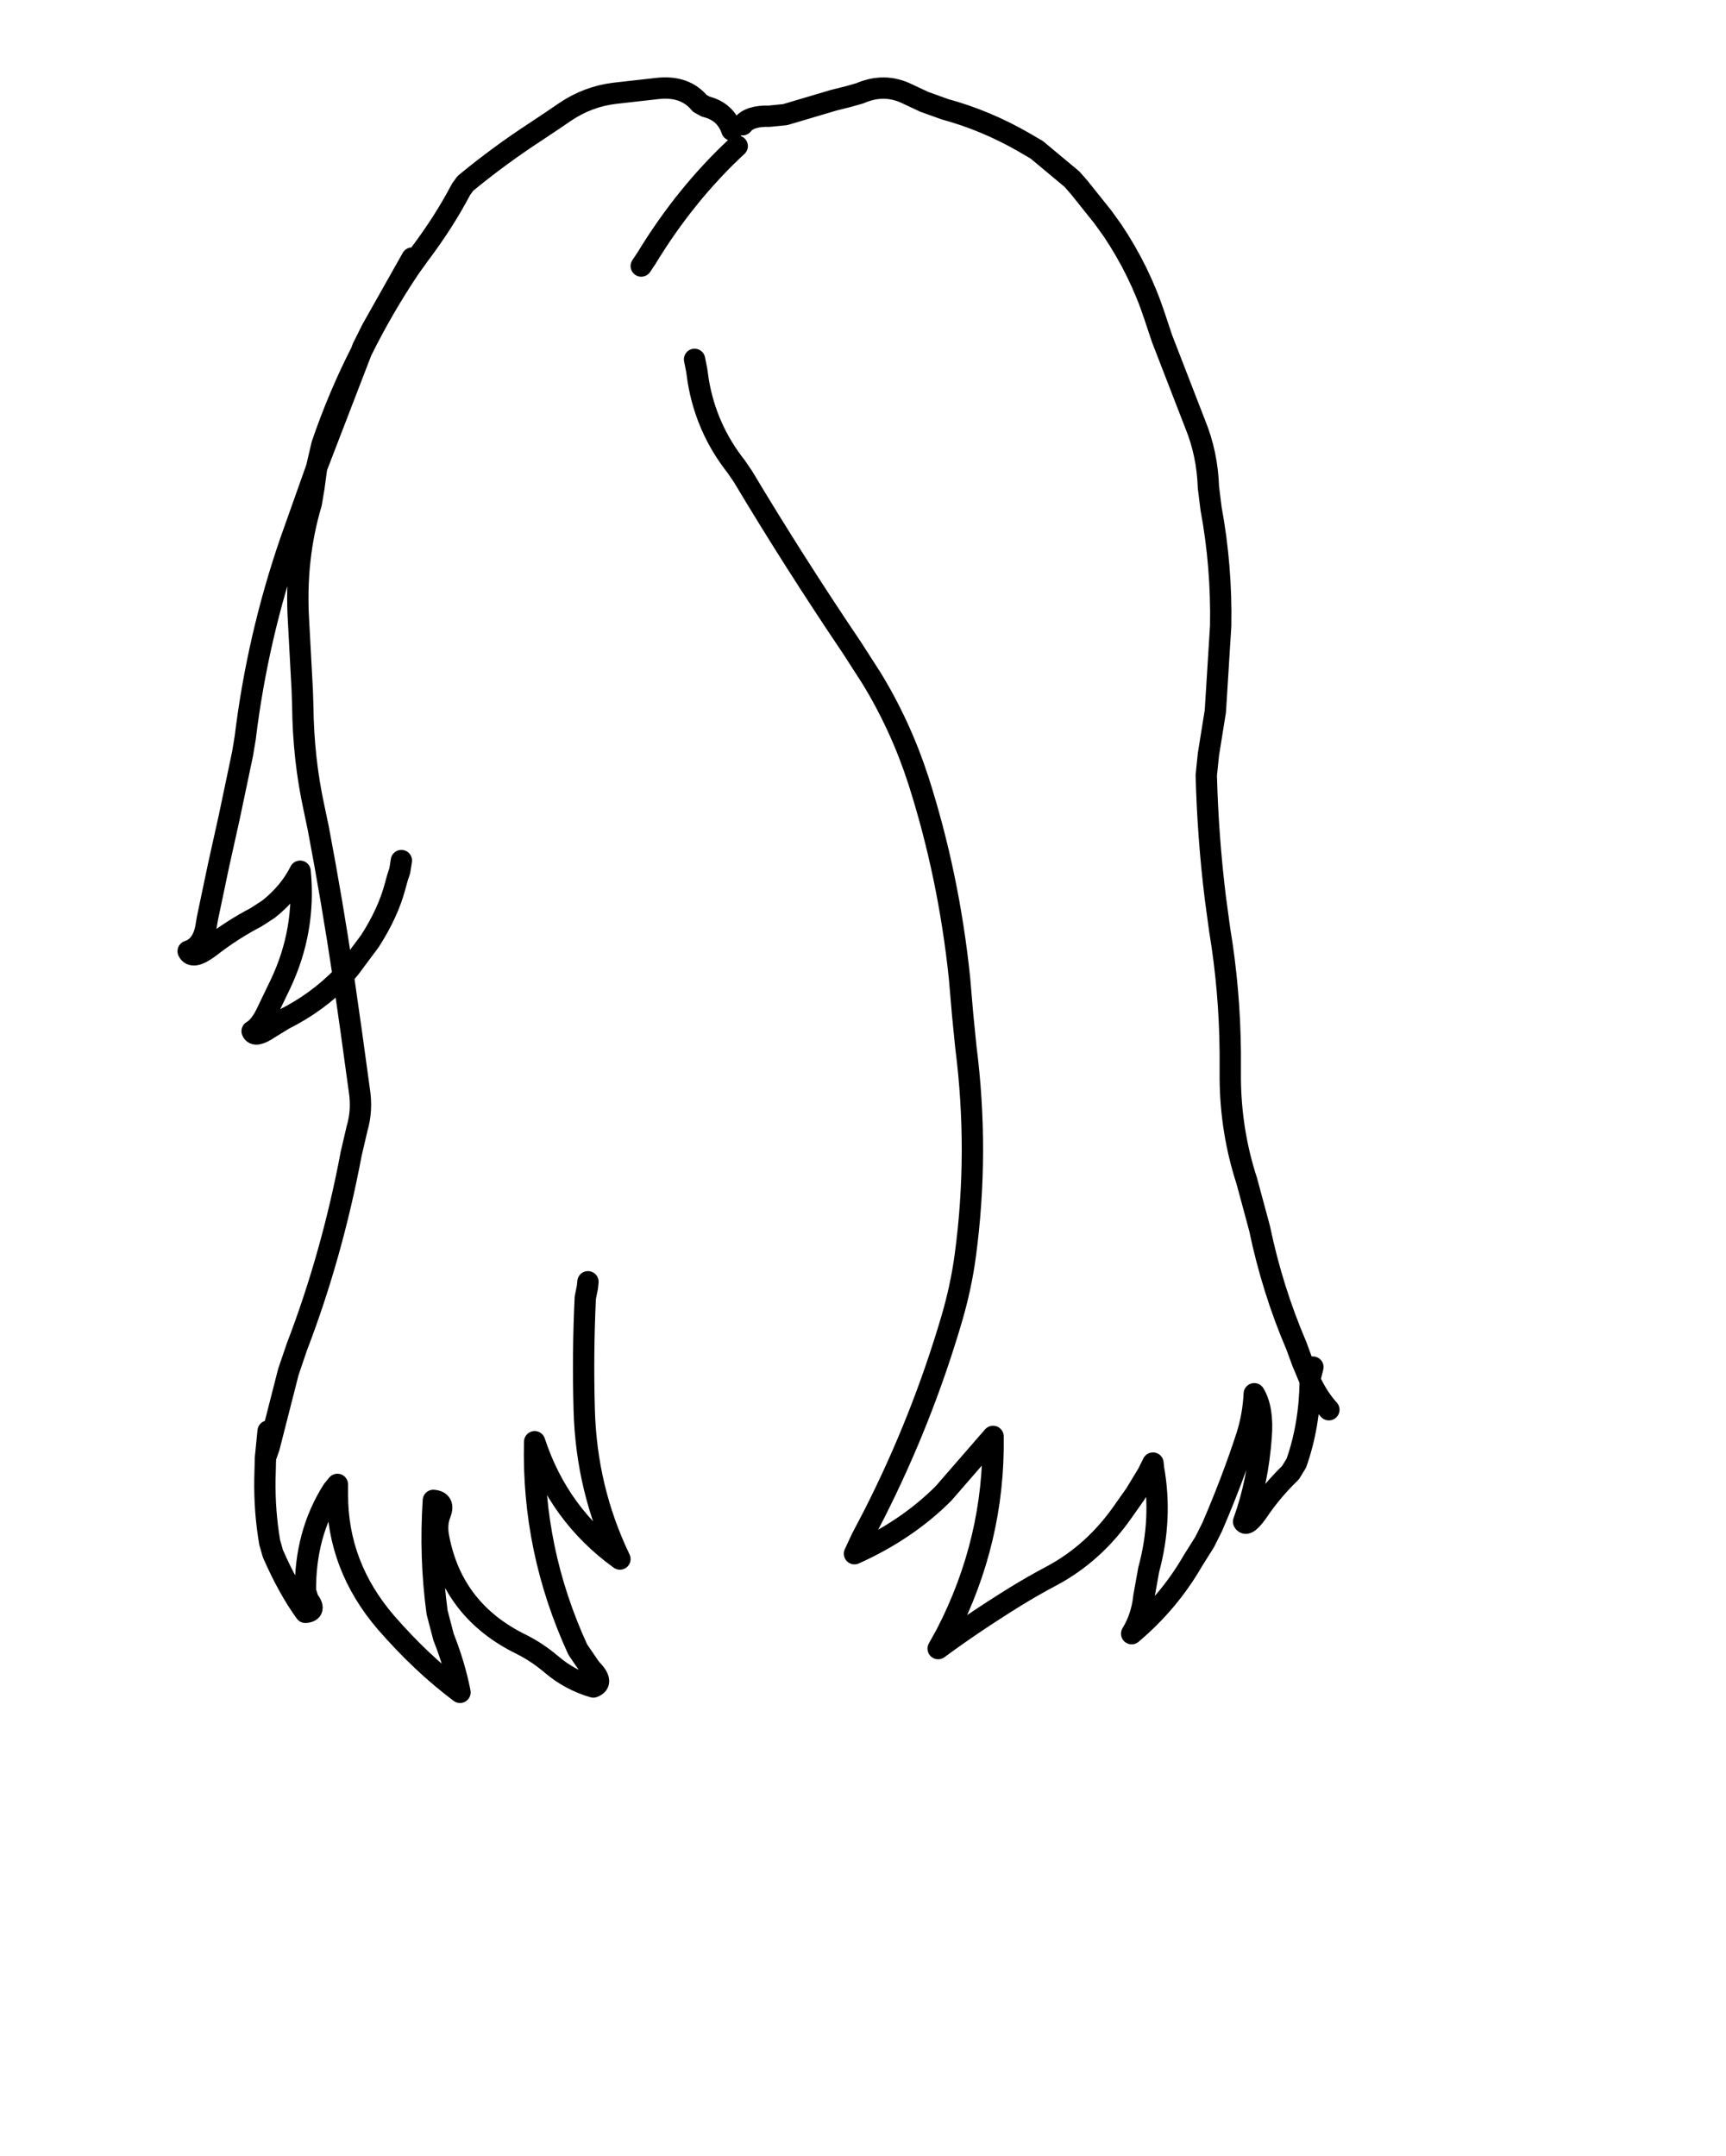 <svg xmlns:xlink="http://www.w3.org/1999/xlink" xmlns="http://www.w3.org/2000/svg" height="202.2px" width="161.9px">
  <g transform="matrix(1.0, 0.0, 0.0, 1.0, 74.15, 81.7)">
    <g data-characterId="1446" height="151.45" transform="matrix(1.0, 0.0, 0.0, 1.0, -57.0, -73.95)" width="108.0" xlink:href="#shape0"><g id="shape0" transform="matrix(1.0, 0.0, 0.0, 1.0, 57.0, 73.95)">
      <path d="M-4.5 -70.0 Q-3.85 -70.85 -2.0 -70.8 L-0.5 -70.95 4.05 -72.3 5.45 -72.65 6.5 -72.95 Q8.8 -73.95 10.95 -72.9 L12.55 -72.15 14.5 -71.45 Q18.35 -70.4 21.9 -68.35 L23.1 -67.65 26.4 -64.9 27.1 -64.1 29.3 -61.35 30.2 -60.1 Q32.75 -56.3 34.15 -52.05 L34.85 -49.95 37.95 -41.95 Q39.1 -39.15 39.2 -36.0 L39.45 -34.0 Q40.45 -28.6 40.35 -23.0 L39.85 -15.0 39.2 -10.95 39.0 -9.0 Q39.15 -3.2 39.85 2.5 L40.25 5.45 Q41.2 11.15 41.25 17.0 L41.25 19.5 Q41.3 24.45 42.8 29.05 L44.0 33.5 Q45.2 39.25 47.45 44.5 L48.0 46.0 48.75 47.8 48.75 47.5 49.0 46.5 M-9.0 -48.0 L-8.8 -47.0 -8.65 -45.95 Q-7.9 -41.5 -5.1 -37.95 L-4.45 -37.0 Q0.3 -29.05 5.8 -20.9 L7.6 -18.1 Q10.35 -13.6 12.0 -8.5 14.85 0.4 15.85 10.0 L16.15 13.5 16.45 16.5 Q17.7 26.3 16.4 36.0 16.0 39.0 15.1 42.05 12.3 51.55 7.8 60.4 L6.65 62.6 6.0 64.0 Q10.9 61.8 14.35 58.35 L19.0 53.0 Q19.15 62.75 14.6 71.55 L13.85 72.9 Q17.1 70.5 21.05 68.05 22.75 67.0 24.55 66.05 28.45 63.95 31.15 60.1 L32.35 58.4 33.5 56.5 34.0 55.5 34.05 56.0 Q34.9 60.7 33.6 65.5 L33.15 68.0 Q32.95 69.95 32.0 71.5 35.5 68.55 37.75 64.65 L38.85 62.9 39.55 61.5 Q41.45 57.1 42.8 52.95 43.4 51.05 43.5 49.0 44.35 50.4 44.15 53.0 43.85 57.25 42.5 61.0 42.8 61.55 43.9 59.95 45.15 58.1 46.9 56.4 L47.45 55.5 Q48.7 51.95 48.75 47.8 49.5 49.4 50.5 50.5 M-35.5 -57.5 L-39.25 -50.85 -40.15 -49.05 -40.25 -48.75 Q-38.25 -52.8 -35.7 -56.6 L-34.8 -57.85 Q-32.5 -60.9 -30.9 -63.95 L-30.5 -64.5 Q-27.35 -67.1 -23.9 -69.35 L-22.4 -70.35 -21.15 -71.2 Q-19.0 -72.65 -16.5 -72.95 L-12.5 -73.4 Q-9.9 -73.7 -8.5 -72.0 L-7.95 -71.7 Q-6.1 -71.25 -5.5 -69.5 M-14.0 -56.75 L-13.5 -57.5 Q-9.85 -63.5 -5.0 -68.0 M-49.0 52.5 L-49.25 55.0 -48.9 54.0 -47.1 46.95 -46.3 44.6 Q-43.0 36.0 -41.2 26.45 L-40.65 24.1 Q-40.15 22.4 -40.45 20.5 L-41.2 15.05 -41.95 9.8 Q-44.35 12.3 -47.55 13.9 L-48.85 14.7 Q-50.25 15.65 -50.5 15.0 -49.8 14.6 -49.2 13.4 L-47.85 10.6 Q-45.45 5.55 -46.0 0.0 -47.0 2.0 -48.95 3.55 L-50.1 4.3 Q-52.4 5.5 -54.45 7.1 -56.1 8.35 -56.5 7.5 -55.1 7.05 -54.8 5.05 L-54.7 4.45 -53.65 -0.55 -52.65 -5.05 -51.4 -11.0 -51.15 -12.5 Q-50.0 -21.95 -46.9 -30.95 L-44.45 -37.85 -43.95 -40.0 Q-42.4 -44.55 -40.25 -48.75 L-44.45 -37.85 -44.7 -36.0 -44.95 -34.5 Q-46.5 -29.3 -46.15 -23.5 L-45.8 -17.0 -45.75 -15.5 Q-45.7 -10.55 -44.7 -5.95 L-44.3 -4.05 Q-43.0 2.8 -41.95 9.8 L-41.35 9.1 -39.45 6.55 Q-37.75 3.9 -37.1 1.45 L-36.85 0.55 -36.65 -0.05 -36.5 -1.0 M-19.0 38.5 L-19.05 39.0 -19.25 40.0 Q-19.5 45.25 -19.35 50.5 -19.15 57.95 -16.0 64.5 -21.75 60.35 -24.0 53.5 -24.25 63.65 -19.95 73.0 L-18.75 74.75 Q-17.4 76.1 -18.5 76.5 -20.7 75.85 -22.4 74.4 -23.75 73.25 -25.25 72.5 -31.7 69.35 -33.0 62.5 -33.25 61.25 -32.85 60.25 -32.4 59.1 -33.5 59.0 -33.85 64.35 -33.15 69.5 L-32.55 71.8 Q-31.5 74.45 -31.0 77.0 -34.6 74.3 -37.95 70.45 -42.5 65.15 -42.5 58.5 L-42.5 57.5 -42.95 58.05 Q-45.55 62.15 -45.5 67.5 L-45.25 68.3 Q-44.4 69.4 -45.5 69.5 -47.1 67.3 -48.55 64.0 L-48.85 62.95 Q-49.35 60.05 -49.3 57.0 L-49.25 55.0" fill="none" stroke="#000000" stroke-linecap="round" stroke-linejoin="round" stroke-width="2.0"/>
    </g>
  </g>
  </g>
  <defs>
    </defs>
</svg>